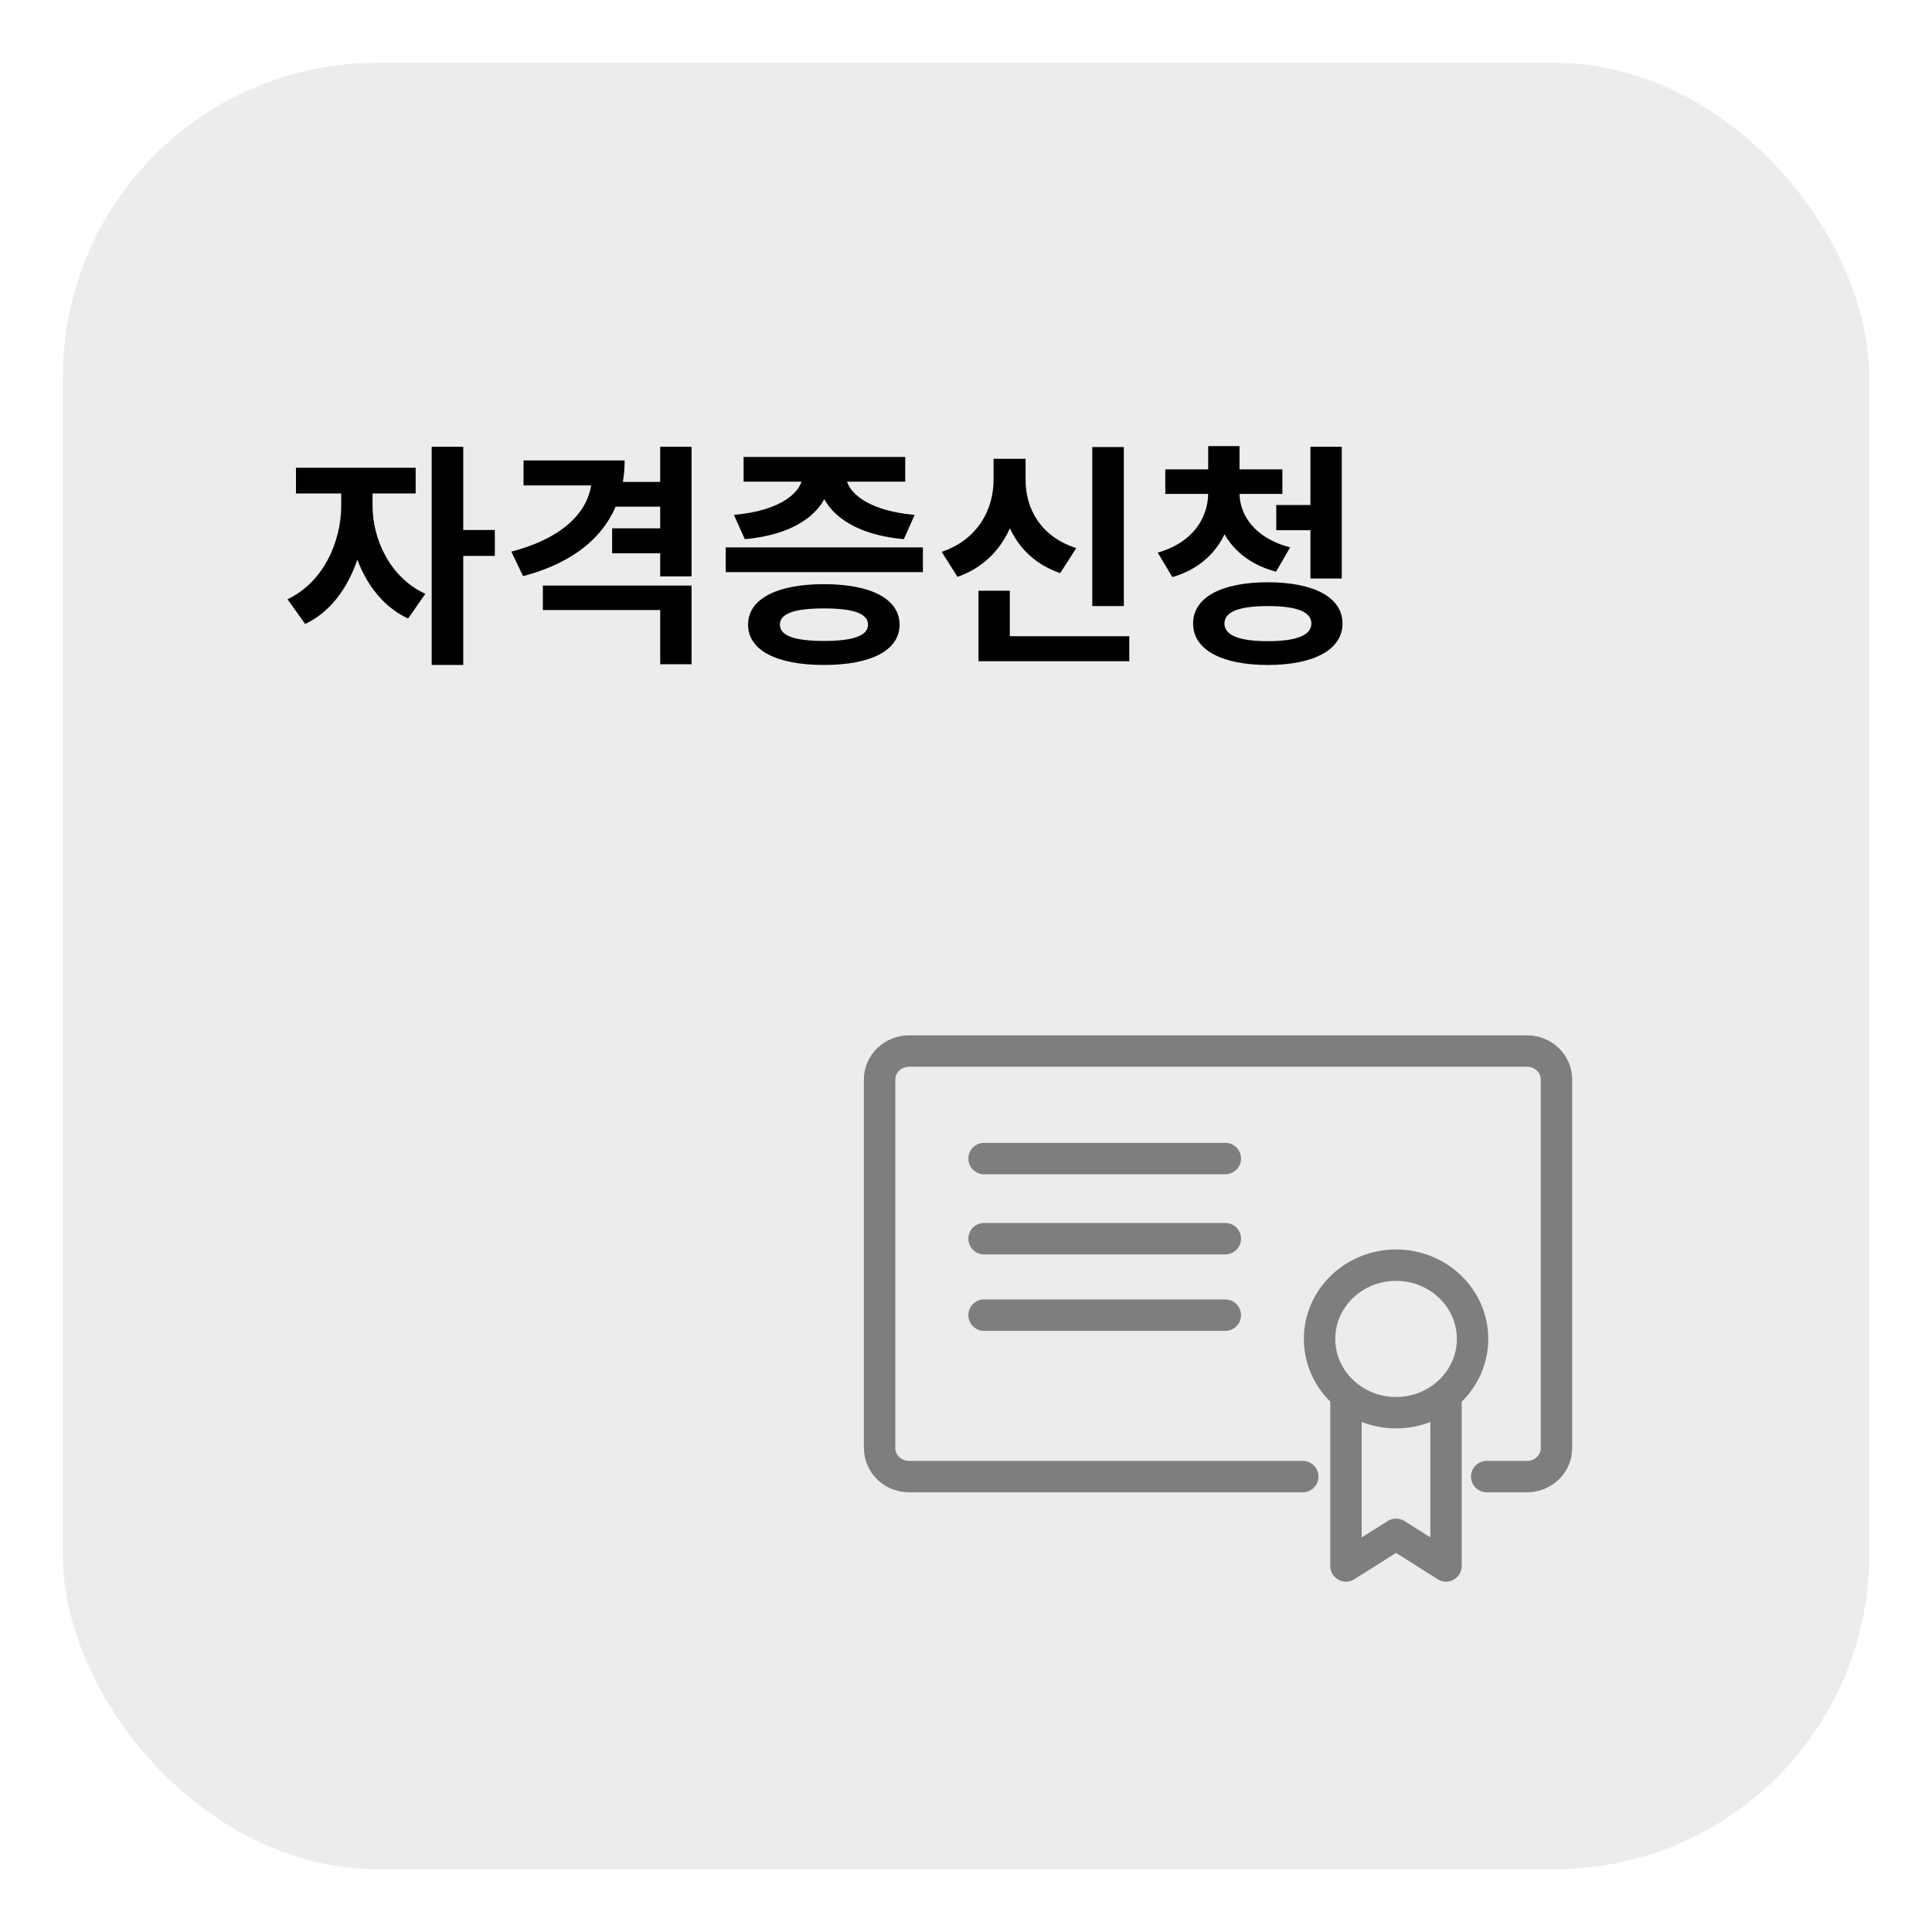 <svg width="123" height="123" viewBox="0 0 123 123" fill="none" xmlns="http://www.w3.org/2000/svg">
<g filter="url(#filter0_d_113_48)">
<rect x="2" width="115" height="115" rx="20" fill="#ECECEC"/>
</g>
<path d="M82.94 94.007H57.88C57.383 94.007 56.906 93.817 56.554 93.479C56.202 93.141 56.003 92.683 56 92.204V68.717C56.003 68.238 56.202 67.779 56.554 67.442C56.906 67.104 57.383 66.914 57.88 66.914H97.22C97.716 66.914 98.192 67.104 98.542 67.442C98.893 67.78 99.09 68.239 99.09 68.717V92.204C99.09 92.682 98.893 93.14 98.542 93.478C98.192 93.817 97.716 94.007 97.22 94.007H94.65" stroke="#7E7E7E" stroke-width="2" stroke-linecap="round" stroke-linejoin="round"/>
<path d="M88.88 89.938C91.569 89.938 93.75 87.835 93.75 85.242C93.75 82.649 91.569 80.547 88.88 80.547C86.19 80.547 84.01 82.649 84.01 85.242C84.01 87.835 86.19 89.938 88.88 89.938Z" stroke="#7E7E7E" stroke-width="2" stroke-linecap="round" stroke-linejoin="round"/>
<path d="M62.65 73.759H78.01" stroke="#7E7E7E" stroke-width="2" stroke-linecap="round" stroke-linejoin="round"/>
<path d="M62.65 78.86H78.01" stroke="#7E7E7E" stroke-width="2" stroke-linecap="round" stroke-linejoin="round"/>
<path d="M62.65 83.728H78.01" stroke="#7E7E7E" stroke-width="2" stroke-linecap="round" stroke-linejoin="round"/>
<path d="M92.06 88.858V99.695L88.88 97.68L85.69 99.695V88.858" stroke="#7E7E7E" stroke-width="2" stroke-linecap="round" stroke-linejoin="round"/>
<path d="M21.723 30.635V32.195C21.723 34.475 20.598 37.07 18.303 38.15L19.428 39.725C21.978 38.525 23.298 35.33 23.298 32.195V30.635H21.723ZM22.143 30.635V32.195C22.143 35.15 23.433 38.195 25.983 39.38L27.078 37.805C24.798 36.755 23.718 34.295 23.718 32.195V30.635H22.143ZM18.843 29.78V31.415H26.463V29.78H18.843ZM27.483 28.445V42.335H29.493V28.445H27.483ZM29.043 33.74V35.39H31.503V33.74H29.043ZM37.682 29.315V30.305C37.682 32.435 35.957 34.235 32.552 35.12L33.302 36.68C37.457 35.585 39.767 33.05 39.767 29.315H37.682ZM33.332 29.315V30.905H38.972V29.315H33.332ZM34.562 37.28V38.84H42.032V42.29H44.027V37.28H34.562ZM42.032 28.445V36.695H44.027V28.445H42.032ZM39.107 30.68V32.255H42.362V30.68H39.107ZM38.972 33.635V35.225H42.242V33.635H38.972ZM46.201 34.85V36.425H58.756V34.85H46.201ZM52.456 37.19C49.456 37.19 47.626 38.135 47.626 39.77C47.626 41.405 49.456 42.335 52.456 42.335C55.456 42.335 57.271 41.405 57.271 39.77C57.271 38.135 55.456 37.19 52.456 37.19ZM52.456 38.735C54.316 38.735 55.261 39.05 55.261 39.77C55.261 40.475 54.316 40.805 52.456 40.805C50.596 40.805 49.651 40.475 49.651 39.77C49.651 39.05 50.596 38.735 52.456 38.735ZM51.106 29.87V30.215C51.106 31.295 49.771 32.51 46.726 32.78L47.416 34.325C51.001 34.01 52.876 32.285 52.876 30.215V29.87H51.106ZM52.081 29.87V30.215C52.081 32.3 53.971 34.01 57.541 34.325L58.231 32.78C55.171 32.51 53.851 31.295 53.851 30.215V29.87H52.081ZM47.341 29.09V30.665H57.631V29.09H47.341ZM69.539 28.46V38.585H71.549V28.46H69.539ZM62.294 40.505V42.095H71.894V40.505H62.294ZM62.294 37.61V41.33H64.289V37.61H62.294ZM63.254 29.21V30.56C63.254 32.405 62.279 34.34 59.954 35.135L60.959 36.725C63.659 35.78 64.904 33.275 64.904 30.56V29.21H63.254ZM63.659 29.21V30.56C63.659 33.245 64.874 35.6 67.499 36.485L68.519 34.895C66.239 34.16 65.294 32.375 65.294 30.56V29.21H63.659ZM76.918 30.875V31.385C76.918 32.96 75.943 34.55 73.708 35.18L74.638 36.74C77.293 35.975 78.523 33.8 78.523 31.385V30.875H76.918ZM77.293 30.875V31.385C77.293 33.665 78.568 35.69 81.238 36.395L82.138 34.85C79.903 34.265 78.913 32.81 78.913 31.385V30.875H77.293ZM74.188 29.885V31.445H81.643V29.885H74.188ZM76.918 28.4V30.5H78.913V28.4H76.918ZM81.253 32.15V33.755H83.908V32.15H81.253ZM83.428 28.445V36.83H85.423V28.445H83.428ZM80.713 37.07C77.773 37.07 75.958 38.03 75.958 39.695C75.958 41.36 77.773 42.335 80.713 42.335C83.653 42.335 85.468 41.36 85.468 39.695C85.468 38.03 83.653 37.07 80.713 37.07ZM80.713 38.585C82.543 38.585 83.488 38.945 83.488 39.695C83.488 40.445 82.543 40.82 80.713 40.82C78.898 40.82 77.953 40.445 77.953 39.695C77.953 38.945 78.898 38.585 80.713 38.585Z" fill="black"/>
<defs>
<filter id="filter0_d_113_48" x="0" y="0" width="123" height="123" filterUnits="userSpaceOnUse" color-interpolation-filters="sRGB">
<feFlood flood-opacity="0" result="BackgroundImageFix"/>
<feColorMatrix in="SourceAlpha" type="matrix" values="0 0 0 0 0 0 0 0 0 0 0 0 0 0 0 0 0 0 127 0" result="hardAlpha"/>
<feMorphology radius="3" operator="erode" in="SourceAlpha" result="effect1_dropShadow_113_48"/>
<feOffset dx="2" dy="4"/>
<feGaussianBlur stdDeviation="3.5"/>
<feComposite in2="hardAlpha" operator="out"/>
<feColorMatrix type="matrix" values="0 0 0 0 0 0 0 0 0 0 0 0 0 0 0 0 0 0 0.25 0"/>
<feBlend mode="normal" in2="BackgroundImageFix" result="effect1_dropShadow_113_48"/>
<feBlend mode="normal" in="SourceGraphic" in2="effect1_dropShadow_113_48" result="shape"/>
</filter>
</defs>
</svg>
